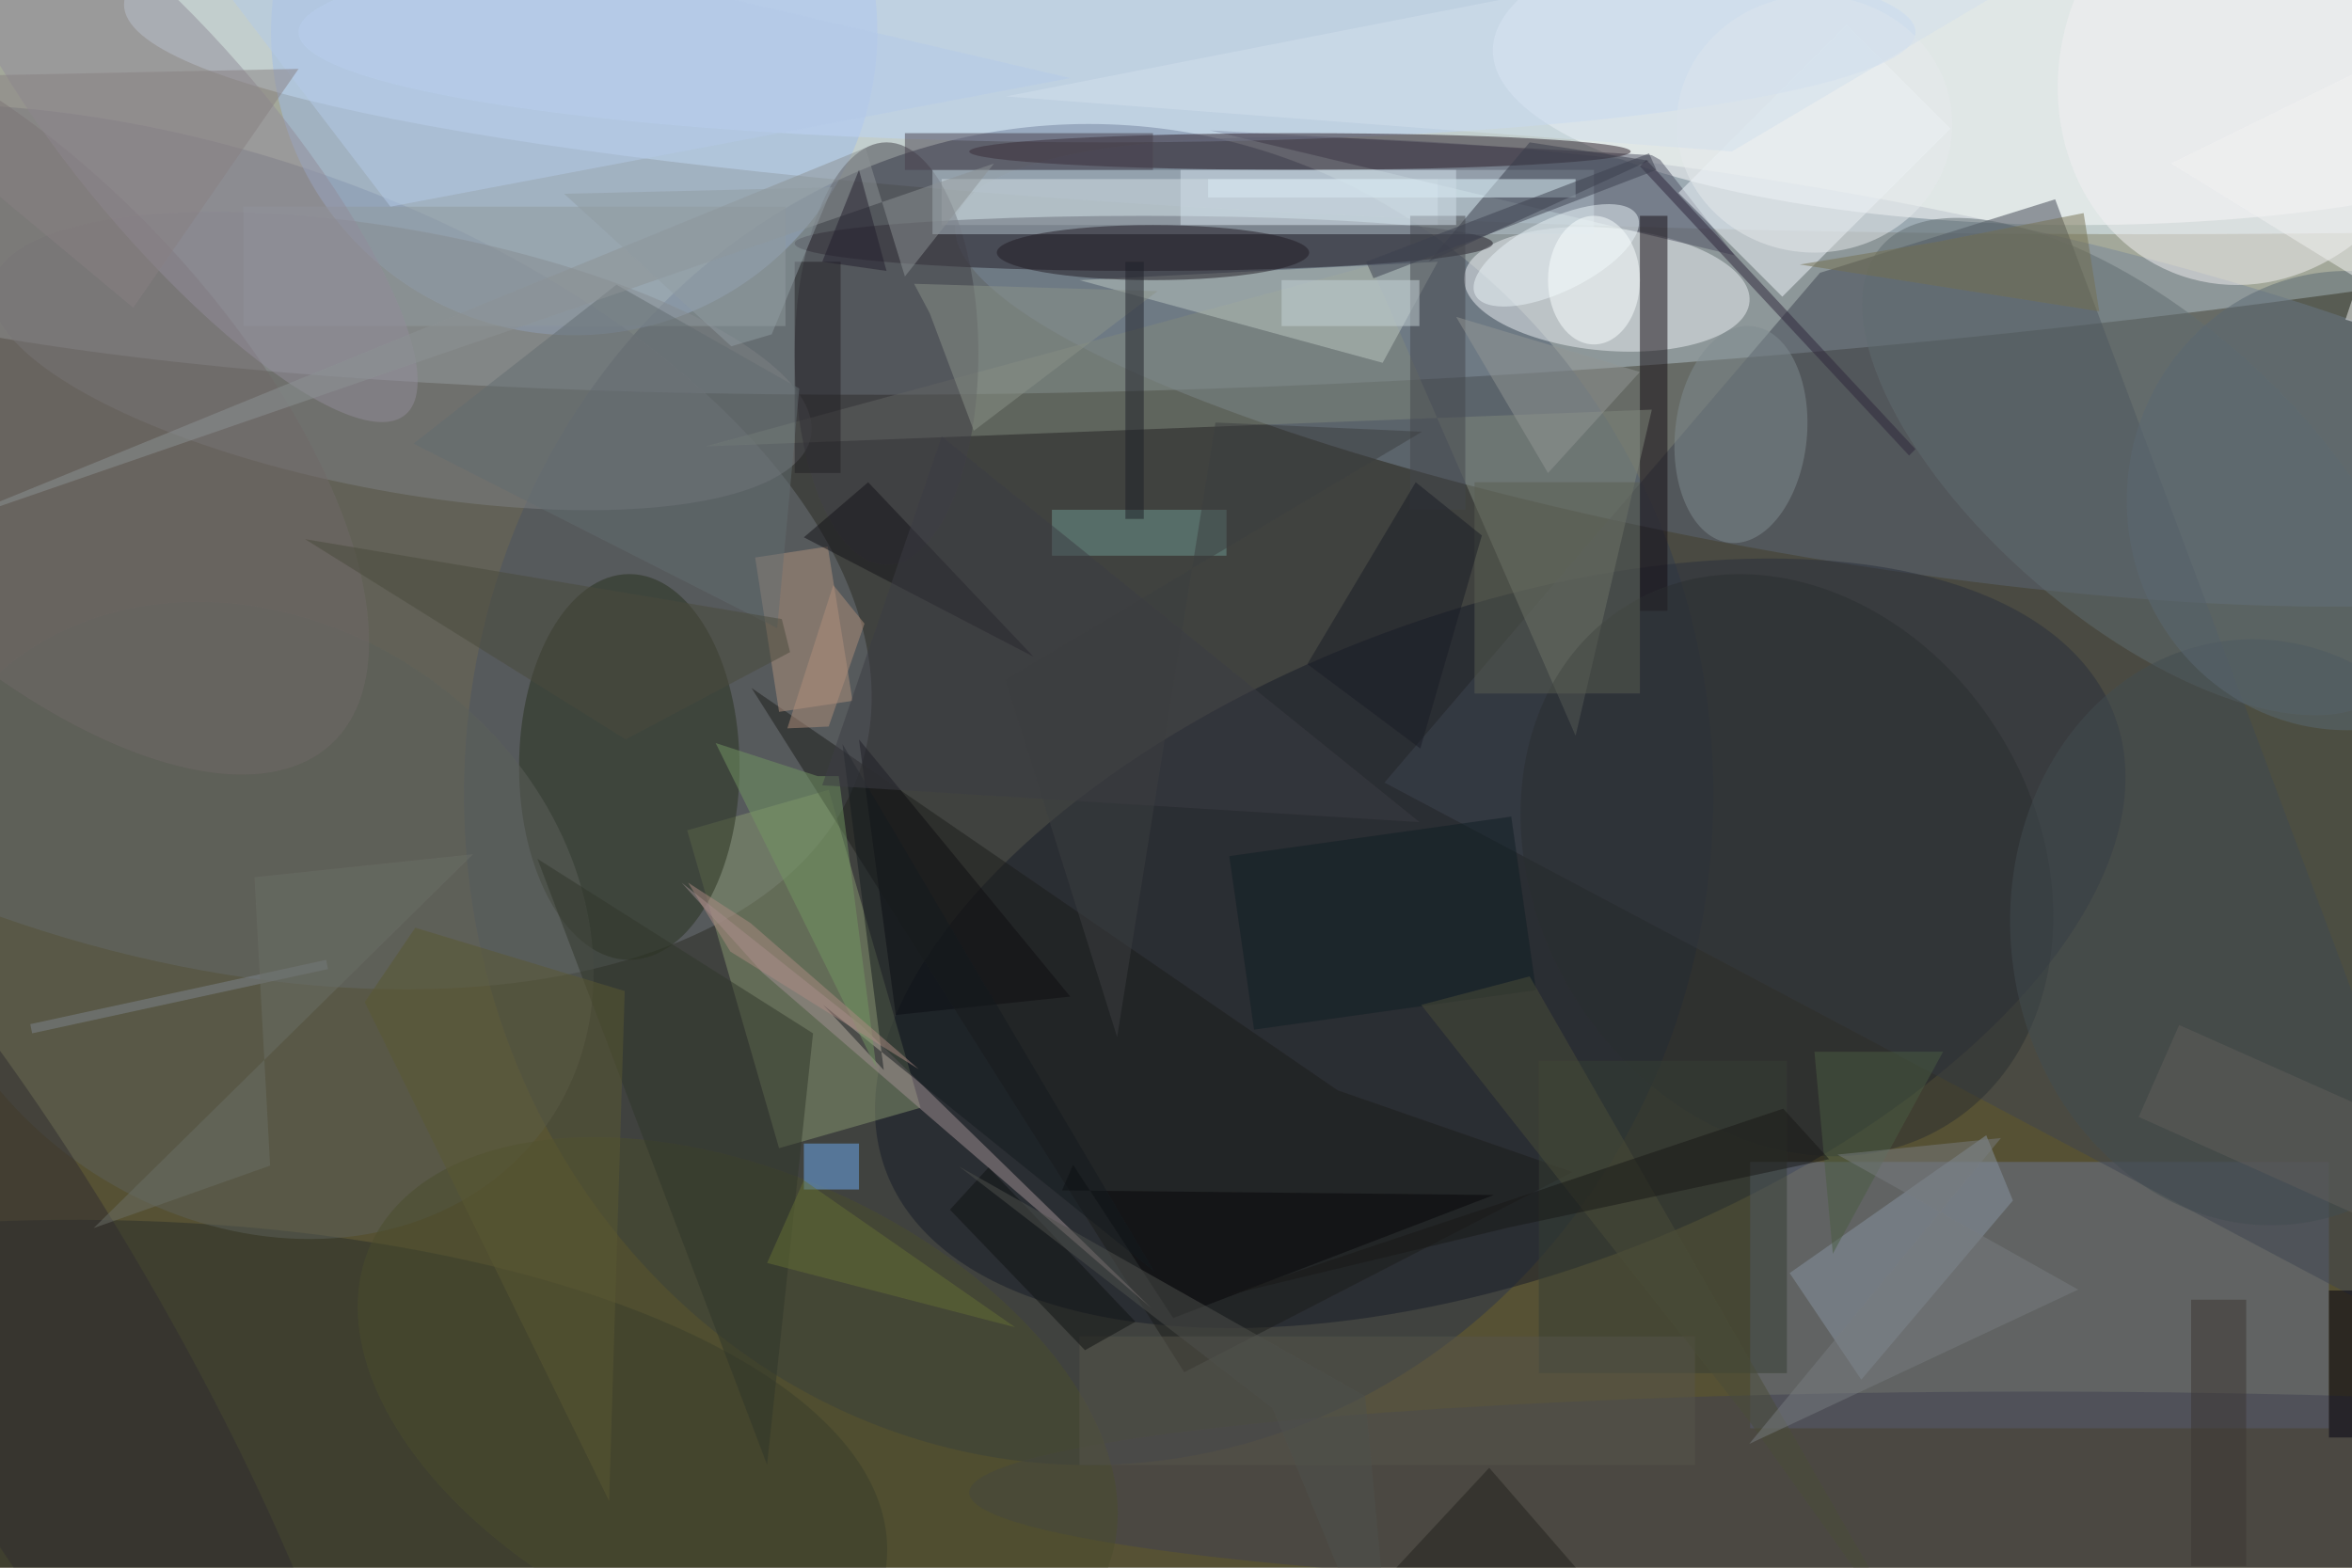 <svg xmlns="http://www.w3.org/2000/svg" viewBox="0 0 1800 1200"><defs/><filter id="a"><feGaussianBlur stdDeviation="12"/></filter><rect width="100%" height="100%" fill="#565134"/><g filter="url(#a)"><g fill-opacity=".5" transform="translate(3.5 3.5) scale(7.031)"><circle r="1" fill="#f1ffff" transform="matrix(-2.934 -39.068 222.079 -16.676 178.5 0)"/><ellipse cx="233" fill="#e2f5ff" rx="220" ry="25"/><ellipse cx="118" cy="86" fill="#2a344a" rx="68" ry="73"/><circle r="1" fill="#6f727a" transform="matrix(75.839 23.912 -13.2 41.865 17.4 59)"/><circle r="1" fill="#798699" transform="rotate(-80 122 -97) scale(19.93 94.238)"/><circle r="1" fill="#161b28" transform="matrix(-12.495 -33.833 66.902 -24.707 162.8 102.2)"/><ellipse cx="226" cy="5" fill="#fff" rx="64" ry="19"/><path fill="#6c7692" d="M190 126h63v29h-63z"/><path fill="#3e4551" d="M223.2 21.2L271 148.8 150.2 84.7l47.4-55.5z"/><circle r="1" fill="#ecf1f4" transform="rotate(95 73 95.4) scale(6.684 15.59)"/><path fill="#f4ffff" d="M102 19h54v5h-54z"/><circle r="1" fill="#292f2a" transform="matrix(.384 36.687 -90.473 .947 5.6 169)"/><circle cx="62" cy="3" r="33" fill="#a0bce8"/><path fill="#889671" d="M74.3 89.9l15.4-4.4 10 34.6-15.4 4.4z"/><path fill="#515264" d="M131.2 13.7l57.1 13.6-8.1-10.4-.9-.5z"/><circle r="1" fill="#7e8184" transform="matrix(-2.58 14.021 -44.574 -8.2 43.2 38.8)"/><ellipse cx="124" cy="26" fill="#231c27" rx="38" ry="3"/><ellipse cx="68" cy="83" fill="#29301e" rx="12" ry="21"/><path fill="#140c13" d="M178 23h3v43h-3z"/><path fill="#80897d" d="M148.7 28.4L171 79.6l8.3-35.5-103 4z"/><path fill="#f3f8fe" d="M200.5 2.2l11.3 11.3-18.3 18.3-11.3-11.3z"/><path fill="#000009" d="M97 110l-4-30 23 28z"/><circle r="1" fill="#616d71" transform="matrix(-27.744 -23.948 10.898 -12.625 232 50.3)"/><ellipse cx="120" cy="3" fill="#bed5f7" rx="88" ry="12"/><circle r="1" fill="#5d615a" transform="matrix(-32.155 -21.902 18.327 -26.906 27.1 99.7)"/><ellipse cx="221" cy="162" fill="#404150" rx="116" ry="11"/><path fill="#8995a3" d="M194.3 138.1l21.4-15 2.9 7.1-16.5 19.5z"/><path fill="#bcc8c3" d="M117 30l39-2-6 11z"/><circle r="1" fill="#f3f1f3" transform="matrix(19.68 6.738 -7.646 22.331 244.6 7.2)"/><path fill="#1c1d1a" d="M81.3 74.4l63.8 43.8 25.6 8.9-42.3 21.8z"/><ellipse cx="141" cy="16" fill="#2b1c26" rx="36" ry="2"/><circle r="1" fill="#808d91" transform="matrix(-7.134 -.743 1.228 -11.795 189 46.8)"/><ellipse cx="96" cy="38" fill="#434049" rx="10" ry="23"/><path fill="#a29094" d="M93.2 111.1L73.7 95.6l8.8 9.8 42.3 36.5z"/><path fill="#b2c0ca" d="M101 18h72v7h-72z"/><circle r="1" fill="#2b2e31" transform="matrix(-23.177 14.274 -17.421 -28.286 194 93.7)"/><path fill="#909a9f" d="M26 22h59v13H26z"/><path fill="#383d4b" d="M179 17l-13-2-11 13z"/><circle r="1" fill="#706968" transform="matrix(17.524 -16.341 35.594 38.171 0 42.3)"/><circle r="1" fill="#eaf5f8" transform="matrix(-1.731 -3.565 8.831 -4.288 168.9 27.3)"/><path fill="#b2927f" d="M89.6 59l2.7 16.8-8 1.2-2.6-16.8z"/><circle r="1" fill="#4a4c2c" transform="matrix(-39.982 -17.923 10.614 -23.677 79.8 153)"/><path fill="#2f273b" d="M178 17.6l.7-.7L208 48.4l-.7.7z"/><path fill="#6f9892" d="M114 55h19v5h-19z"/><path fill="#363e34" d="M167 115h27v34h-27z"/><circle r="1" fill="#434d51" transform="matrix(-27.129 3.283 -3.84 -31.732 245.7 101)"/><path fill="#5b5f52" d="M160 52h18v23h-18z"/><circle r="1" fill="#938c9a" transform="matrix(24.628 29.247 -8.208 6.912 19 15.4)"/><path fill="#6eabf2" d="M87 124h6v5h-6z"/><path fill="#31362b" d="M88 112l-5 47-25-66z"/><path fill="#b4cbe8" d="M42 22L13-16 116 8z"/><ellipse cx="197" cy="13" fill="#e6eaed" rx="15" ry="14"/><path fill="#8a9388" d="M99 30.4l26.5.8-20 15.2-4.8-12.8z"/><path fill="#49404c" d="M98 14h27v4H98z"/><ellipse cx="173" cy="30" fill="#faffff" rx="5" ry="7"/><path fill="#44474d" d="M153 23h6v32h-6z"/><path fill="#222025" d="M86 28h5v23h-5z"/><path fill="#151219" d="M94 52l18 19-25-13z"/><path fill="#060608" d="M115.1 129.1l47 .5-34.9 13.4-10.9-16.7z"/><path fill="#939795" d="M178 40l-20-6 10 17z"/><path fill="#57544b" d="M117 145h67v14h-67z"/><path fill="#e3f8ff" d="M131 19h40v2h-40z"/><circle r="1" fill="#312d30" transform="matrix(-12.551 7.306 -34.599 -59.436 2.8 145.7)"/><path fill="#020011" d="M253 140h3v16h-3z"/><path fill="#636d70" d="M86.5 41.8l-2.4 26.1-39.6-20.1 22.1-17.3z"/><path fill="#1a1c26" d="M160.8 57.8L154.1 81l-12.3-9.2L153.6 52z"/><path fill="#111e24" d="M166.7 107.3l-30.7 4.3-2.7-18.9 30.7-4.3z"/><path fill="#d3e0ec" d="M242-16L109 10l79 6z"/><path fill="#101312" d="M117.6 146.5l-14.7-15.3 4.2-4.6 16 16.8z"/><ellipse cx="125" cy="27" fill="#211b23" rx="17" ry="3"/><path fill="#5a5933" d="M65.8 162.9l-26.6-54.3 5.5-8.1 22.8 6.9z"/><ellipse cx="255" cy="54" fill="#5a6872" rx="24" ry="25"/><path fill="#22201d" d="M161.6 159.3L137.7 185l65.9-11-19.7 11z"/><path fill="#1f2029" d="M122 28h2v28h-2z"/><path fill="#151b1e" d="M95.7 116l-4.5-35.5 34 57.5-36.1-29.1z"/><path fill="#8d9294" d="M93.7 15.6l4.3 14 9.7-12.3L-8.6 57.4z"/><path fill="#739663" d="M88.5 84l-11.1-3.6 17.5 35.4L90.8 84z"/><path fill="#4a4d38" d="M154.2 108.9l35.4 44.9 20.3 28.5-43.9-76.5z"/><path fill="#3c3c44" d="M154 89l-65-4 13-38z"/><path fill="#3c3632" d="M238 141h6v29h-6z"/><path fill="#b08e7b" d="M89.7 78.6l-4.5.2 5-15.6 3.4 4.2z"/><path fill="#4a5d43" d="M199 136l12-22h-14z"/><path fill="#797d80" d="M199.5 125.2l17.8-1.8-27.4 33.3 35.8-16.8z"/><path fill="#4a4a3d" d="M67.6 80l17.9-9.5-.9-3.6-51.9-8.7z"/><path fill="#4f504d" d="M151.2 185L138 152.8l-34.1-26.3 44.2 25z"/><path fill="#888083" d="M32 7l-48 1 30 25z"/><path fill="#3d3f41" d="M121.1 112.4l10.7-66.9 22.5 1-45.4 27z"/><path fill="#221f2d" d="M93 18l3 11-7-1z"/><path fill="#656e35" d="M110 144l-27-7 4-9z"/><path fill="#c4d2d6" d="M139 30h15v5h-15z"/><path fill="#757050" d="M226.3 22.7l-15.8 3.1-15.1 2.5 32.6 5.1z"/><path fill="#7f848e" d="M35.2 105L3 112l-.2-1 32.2-7z"/><path fill="#6b6e66" d="M28.9 126.4l-19.2 6.8L51 92.5 27.2 95z"/><path fill="#605f5a" d="M263.3 135l-31-13.9 4.4-10 31 13.8z"/><path fill="#f2f3f3" d="M271 39l-16.2-4.7 10.5-31.5-29.5 14.5z"/><path fill="#3c404f" d="M179.8 18L149 29.8l-.8-1.8L179 16.2z"/><path fill="#919ca3" d="M79.1 37.2l4.4-1.3 6.6-16-29.2.7z"/><path fill="#d0dee9" d="M128 18h30v6h-30z"/><path fill="#ac8b82" d="M81.2 100l18.3 15.9L79 103.1l-4.6-7.5z"/><path fill="#191917" d="M193.6 120.2l-60.9 20.4 31.2-7.5 34.7-7.4z"/></g></g></svg>